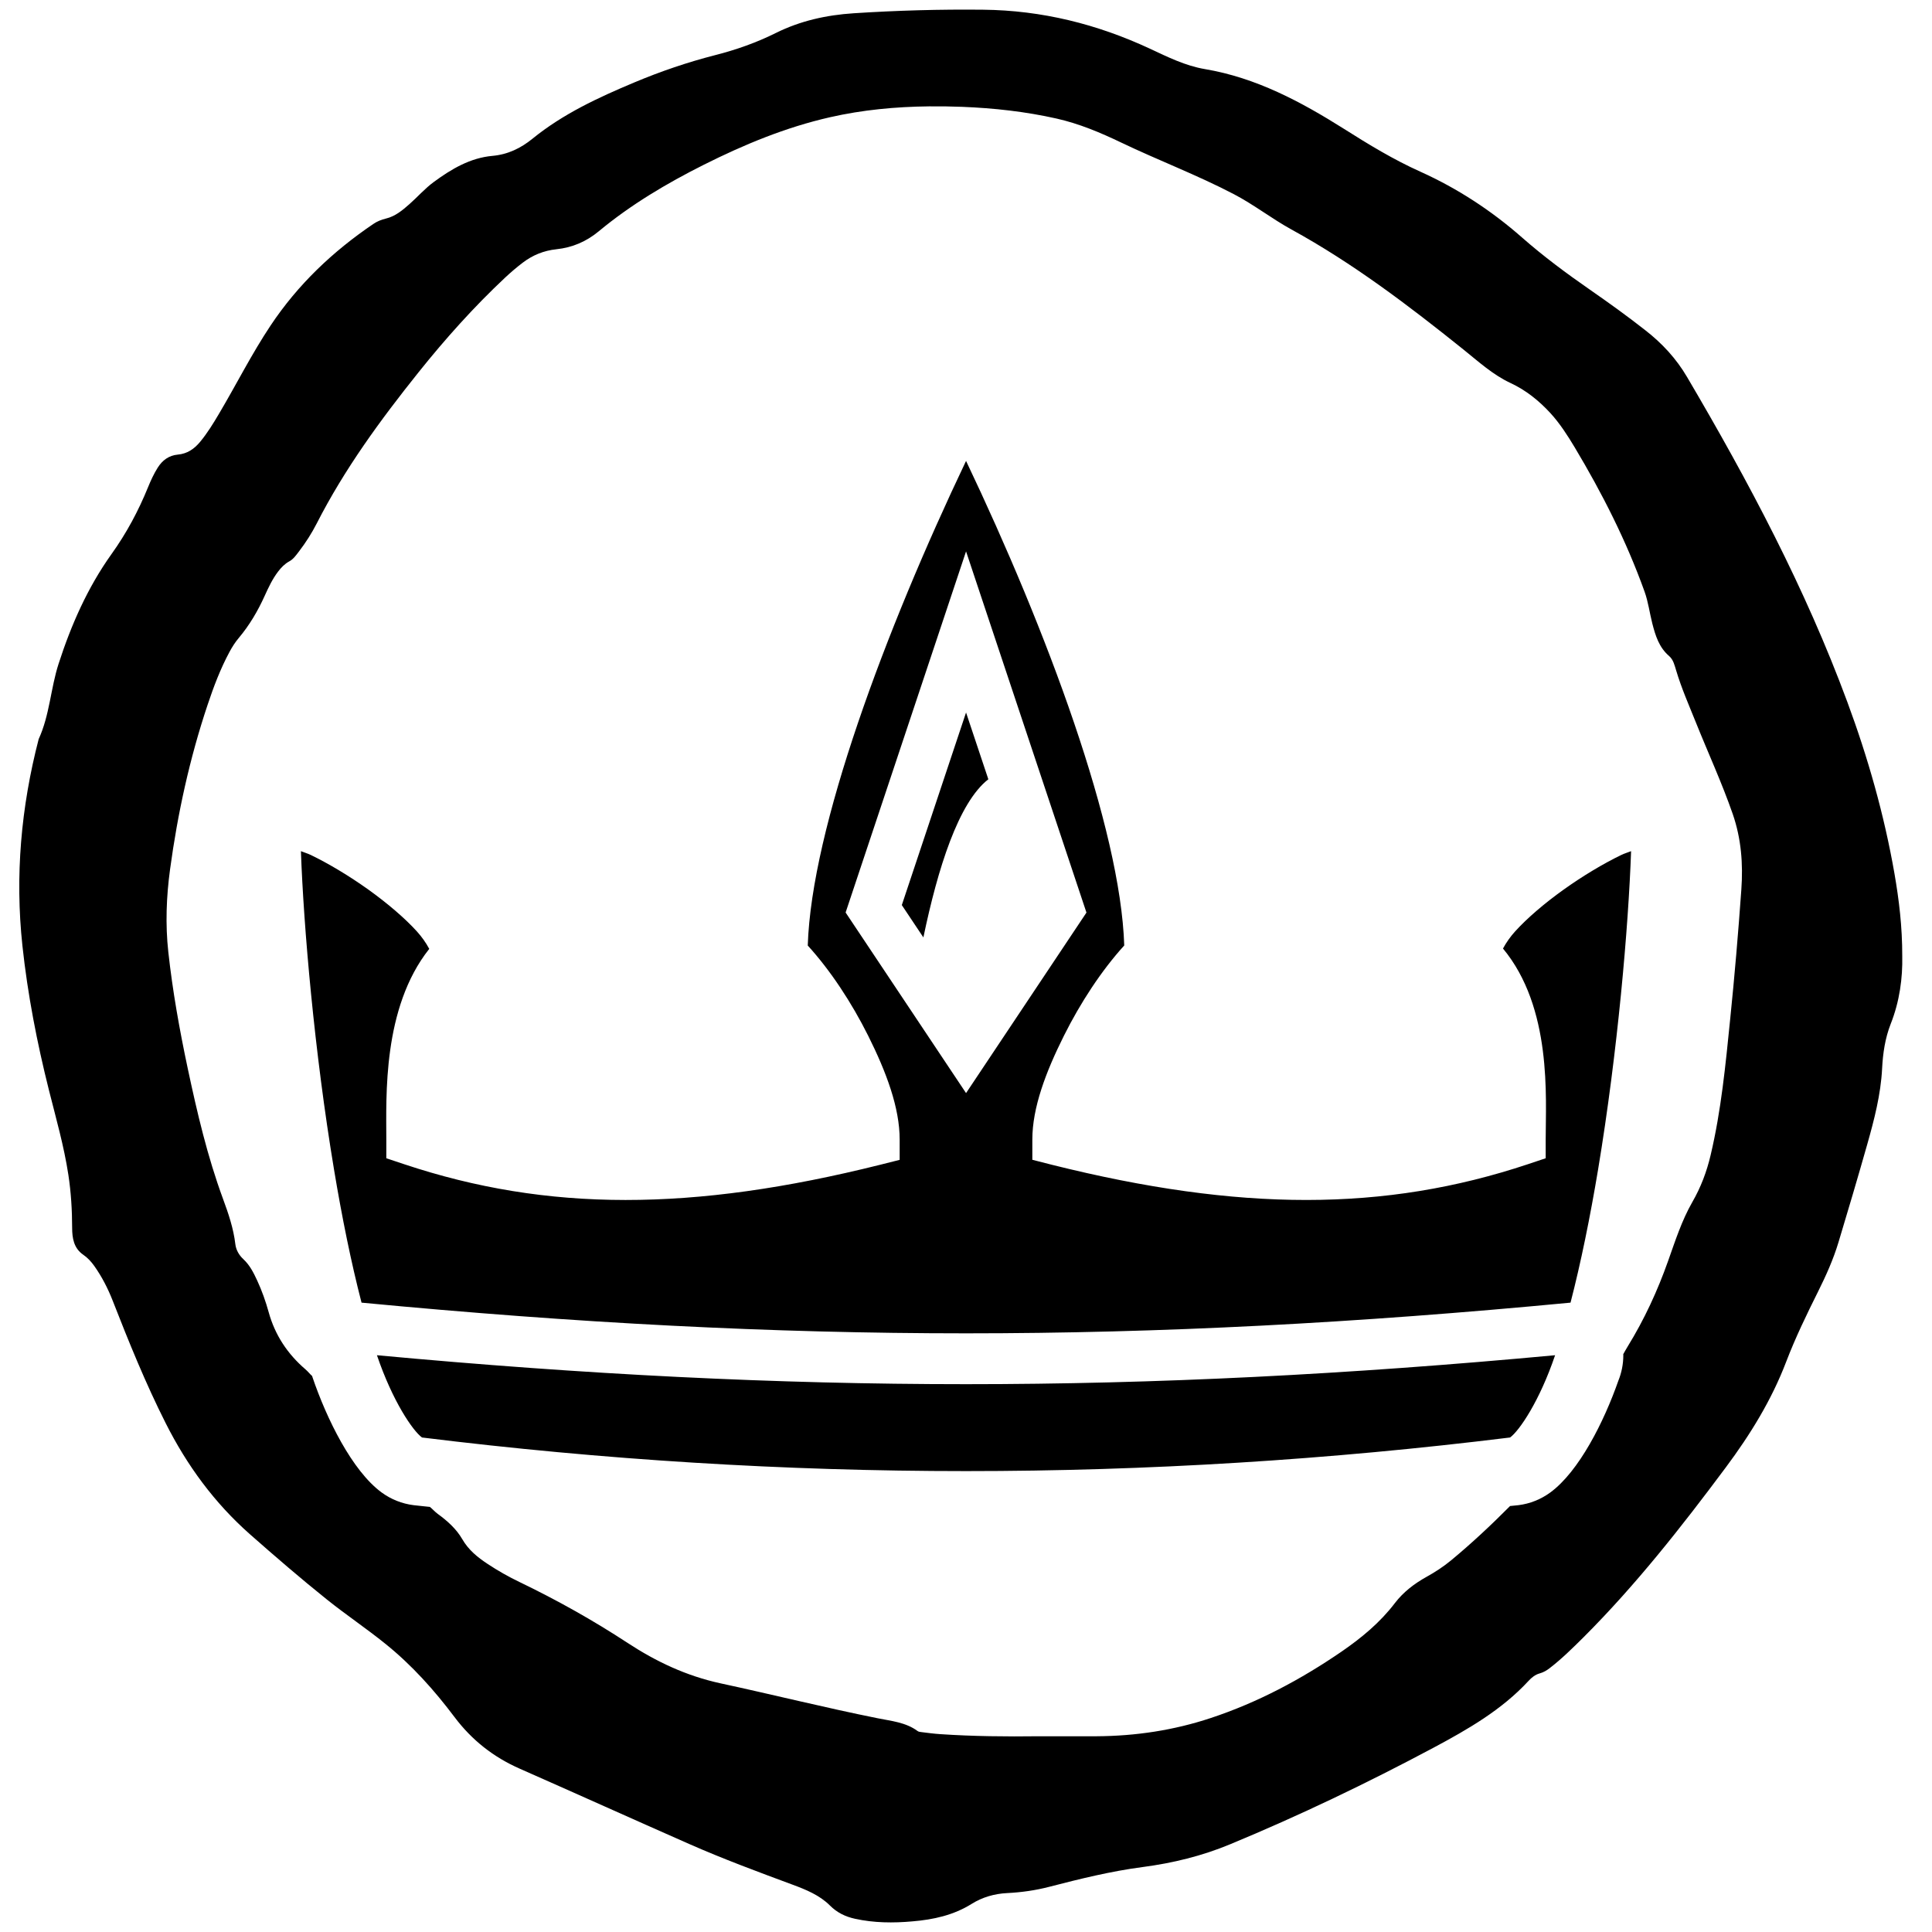 <?xml version="1.0" encoding="UTF-8" standalone="no"?>
<!-- Generator: Adobe Illustrator 16.0.0, SVG Export Plug-In . SVG Version: 6.00 Build 0)  -->

<svg
   xmlns:dc="http://purl.org/dc/elements/1.1/"
   xmlns:cc="http://creativecommons.org/ns#"
   xmlns:rdf="http://www.w3.org/1999/02/22-rdf-syntax-ns#"
   xmlns:svg="http://www.w3.org/2000/svg"
   xmlns="http://www.w3.org/2000/svg"
   xmlns:sodipodi="http://sodipodi.sourceforge.net/DTD/sodipodi-0.dtd"
   xmlns:inkscape="http://www.inkscape.org/namespaces/inkscape"
   version="1.1"
   id="Layer_1"
   x="0px"
   y="0px"
   width="56.693px"
   height="56.693px"
   viewBox="-7.087 -7.087 56.693 56.693"
   enable-background="new -7.087 -7.087 56.693 56.693"
   xml:space="preserve"
   sodipodi:docname="Organisation-Royaume.svg"
   inkscape:version="0.92.0 r15299"><defs
   id="defs9" /><sodipodi:namedview
   pagecolor="#ffffff"
   bordercolor="#666666"
   borderopacity="1"
   objecttolerance="10"
   gridtolerance="10"
   guidetolerance="10"
   inkscape:pageopacity="0"
   inkscape:pageshadow="2"
   inkscape:window-width="1280"
   inkscape:window-height="961"
   id="namedview7"
   showgrid="false"
   inkscape:zoom="4.1627714"
   inkscape:cx="-3.8435933"
   inkscape:cy="28.3465"
   inkscape:window-x="-8"
   inkscape:window-y="-8"
   inkscape:window-maximized="1"
   inkscape:current-layer="Layer_1" />
<path
   d="M 28.852 0.285 C 27.583 0.271 26.318 0.307 25.053 0.389 C 24.254 0.441 23.488 0.609 22.764 0.969 C 22.2 1.25 21.602 1.461 20.99 1.617 C 20.176 1.825 19.385 2.095 18.611 2.42 C 17.555 2.863 16.521 3.342 15.623 4.072 C 15.287 4.345 14.908 4.533 14.451 4.574 C 13.799 4.632 13.249 4.958 12.732 5.338 C 12.468 5.531 12.255 5.778 12.012 5.992 C 11.809 6.171 11.599 6.347 11.33 6.412 C 11.193 6.446 11.068 6.494 10.955 6.572 C 9.765 7.378 8.74 8.351 7.941 9.551 C 7.386 10.383 6.939 11.276 6.43 12.135 C 6.26 12.423 6.086 12.708 5.871 12.967 C 5.699 13.174 5.496 13.315 5.217 13.34 C 4.956 13.364 4.764 13.506 4.627 13.725 C 4.513 13.906 4.424 14.101 4.344 14.297 C 4.061 14.993 3.712 15.645 3.27 16.262 C 2.571 17.241 2.088 18.337 1.719 19.479 C 1.485 20.204 1.458 20.985 1.135 21.688 C 0.617 23.683 0.438 25.702 0.658 27.754 C 0.812 29.187 1.086 30.594 1.436 31.99 C 1.643 32.813 1.878 33.633 2.006 34.473 C 2.085 34.992 2.116 35.508 2.117 36.031 C 2.118 36.328 2.163 36.624 2.438 36.816 C 2.57 36.906 2.674 37.019 2.766 37.148 C 2.989 37.463 3.166 37.807 3.307 38.168 C 3.782 39.384 4.272 40.592 4.861 41.76 C 5.486 43 6.29 44.1 7.338 45.025 C 8.077 45.676 8.823 46.32 9.592 46.936 C 10.155 47.387 10.755 47.788 11.316 48.242 C 12.087 48.863 12.745 49.598 13.338 50.387 C 13.844 51.06 14.478 51.56 15.25 51.9 C 16.913 52.634 18.57 53.381 20.234 54.115 C 21.224 54.551 22.239 54.927 23.254 55.303 C 23.649 55.449 24.051 55.613 24.352 55.914 C 24.566 56.128 24.808 56.243 25.09 56.305 C 25.647 56.427 26.211 56.432 26.775 56.381 C 27.387 56.33 27.979 56.202 28.514 55.867 C 28.826 55.672 29.183 55.569 29.553 55.551 C 29.972 55.53 30.385 55.472 30.789 55.367 C 31.694 55.133 32.603 54.908 33.531 54.787 C 34.414 54.671 35.271 54.462 36.092 54.121 C 38.13 53.277 40.117 52.324 42.062 51.287 C 43.072 50.747 44.066 50.178 44.854 49.324 C 44.943 49.227 45.05 49.14 45.18 49.105 C 45.291 49.074 45.384 49.02 45.473 48.951 C 45.828 48.678 46.146 48.363 46.463 48.049 C 48.004 46.509 49.345 44.801 50.643 43.059 C 51.36 42.097 51.987 41.082 52.416 39.955 C 52.686 39.25 53.016 38.571 53.352 37.896 C 53.585 37.429 53.799 36.952 53.949 36.453 C 54.237 35.499 54.519 34.545 54.791 33.586 C 54.998 32.856 55.19 32.118 55.229 31.355 C 55.252 30.905 55.317 30.465 55.48 30.049 C 55.745 29.381 55.833 28.692 55.82 28.062 C 55.822 27.189 55.725 26.404 55.59 25.625 C 55.289 23.906 54.814 22.234 54.209 20.6 C 52.974 17.26 51.31 14.128 49.506 11.064 C 49.188 10.522 48.773 10.073 48.277 9.688 C 47.75 9.274 47.206 8.883 46.654 8.5 C 45.965 8.022 45.294 7.524 44.662 6.969 C 43.766 6.181 42.774 5.532 41.682 5.039 C 40.896 4.686 40.163 4.241 39.438 3.781 C 38.17 2.982 36.861 2.281 35.354 2.027 C 34.784 1.931 34.262 1.671 33.742 1.428 C 32.192 0.707 30.571 0.303 28.852 0.285 z M 27.258 3.121 C 27.583 3.118 27.91 3.122 28.236 3.135 C 29.168 3.172 30.091 3.274 31.004 3.479 C 31.668 3.629 32.287 3.889 32.898 4.182 C 33.992 4.706 35.132 5.136 36.209 5.699 C 36.796 6.006 37.316 6.415 37.896 6.734 C 39.704 7.726 41.336 8.967 42.938 10.252 C 43.382 10.608 43.801 10.994 44.322 11.238 C 44.78 11.451 45.158 11.757 45.494 12.121 C 45.772 12.425 45.995 12.772 46.207 13.125 C 47.015 14.475 47.724 15.873 48.256 17.354 C 48.367 17.661 48.406 17.985 48.486 18.297 C 48.577 18.651 48.684 18.999 48.98 19.252 C 49.105 19.361 49.139 19.524 49.188 19.682 C 49.342 20.196 49.558 20.687 49.758 21.184 C 50.119 22.085 50.527 22.968 50.846 23.887 C 51.096 24.611 51.152 25.35 51.098 26.105 C 51.008 27.373 50.9 28.639 50.771 29.904 C 50.635 31.243 50.508 32.583 50.197 33.896 C 50.083 34.381 49.91 34.841 49.658 35.277 C 49.348 35.819 49.157 36.417 48.949 37.002 C 48.639 37.878 48.252 38.717 47.764 39.51 C 47.718 39.585 47.676 39.661 47.633 39.738 C 47.633 39.748 47.635 39.759 47.635 39.768 C 47.635 40.032 47.583 40.284 47.49 40.514 C 47.069 41.717 46.335 43.18 45.49 43.797 C 45.215 43.998 44.895 44.126 44.557 44.168 C 44.476 44.178 44.394 44.184 44.312 44.193 C 43.758 44.75 43.184 45.289 42.574 45.793 C 42.349 45.978 42.109 46.134 41.854 46.275 C 41.5 46.472 41.177 46.72 40.932 47.041 C 40.495 47.615 39.949 48.065 39.361 48.469 C 38.171 49.284 36.907 49.958 35.529 50.414 C 34.444 50.774 33.327 50.942 32.184 50.949 C 31.619 50.951 31.054 50.949 30.488 50.949 C 29.52 50.961 28.555 50.952 27.59 50.887 C 27.407 50.875 27.226 50.851 27.045 50.828 C 27.005 50.823 26.958 50.82 26.928 50.797 C 26.578 50.538 26.157 50.503 25.75 50.42 C 24.206 50.11 22.678 49.727 21.139 49.395 C 20.144 49.179 19.255 48.76 18.418 48.211 C 17.4 47.544 16.342 46.952 15.246 46.424 C 14.921 46.268 14.607 46.09 14.307 45.891 C 14.013 45.697 13.747 45.482 13.564 45.164 C 13.39 44.863 13.127 44.629 12.848 44.426 C 12.763 44.364 12.695 44.284 12.615 44.219 C 12.453 44.2 12.295 44.188 12.137 44.168 C 11.799 44.126 11.476 43.998 11.201 43.797 C 10.332 43.161 9.582 41.629 9.168 40.408 C 9.165 40.398 9.163 40.388 9.16 40.379 C 9.09 40.317 9.035 40.243 8.963 40.182 C 8.438 39.732 8.07 39.177 7.885 38.508 C 7.797 38.19 7.687 37.879 7.549 37.58 C 7.443 37.35 7.331 37.126 7.139 36.947 C 7.015 36.832 6.927 36.681 6.906 36.51 C 6.852 36.048 6.704 35.613 6.545 35.182 C 6.085 33.934 5.784 32.644 5.508 31.348 C 5.268 30.218 5.065 29.084 4.939 27.936 C 4.85 27.125 4.881 26.318 4.99 25.512 C 5.213 23.869 5.565 22.256 6.092 20.682 C 6.27 20.149 6.468 19.624 6.736 19.127 C 6.813 18.984 6.901 18.845 7.006 18.721 C 7.321 18.346 7.567 17.927 7.768 17.482 C 7.881 17.233 7.996 16.987 8.164 16.768 C 8.254 16.651 8.354 16.547 8.488 16.473 C 8.611 16.407 8.689 16.291 8.773 16.182 C 8.971 15.924 9.147 15.648 9.295 15.359 C 10.11 13.761 11.163 12.324 12.279 10.928 C 13.066 9.944 13.905 9.006 14.826 8.143 C 14.989 7.99 15.16 7.845 15.338 7.709 C 15.632 7.485 15.956 7.354 16.328 7.314 C 16.793 7.265 17.205 7.09 17.57 6.787 C 18.512 6.005 19.561 5.383 20.654 4.834 C 21.837 4.241 23.056 3.736 24.352 3.441 C 25.31 3.223 26.281 3.132 27.258 3.121 z M 28.348 13.525 C 25.977 18.502 23.813 24.299 23.703 27.746 C 24.376 28.485 24.993 29.427 25.475 30.391 C 26.013 31.467 26.4 32.508 26.4 33.439 L 26.4 34.035 L 25.824 34.18 C 20.321 35.555 16.064 35.565 11.857 34.162 L 11.336 33.988 L 11.336 33.439 C 11.336 32.175 11.22 29.578 12.596 27.844 C 12.496 27.657 12.372 27.485 12.23 27.328 C 11.882 26.944 11.367 26.504 10.809 26.104 C 10.25 25.705 9.645 25.342 9.123 25.09 C 9.015 25.038 8.931 25.018 8.83 24.977 C 8.909 27.191 9.224 30.856 9.803 34.328 C 10.033 35.71 10.304 37.048 10.609 38.225 C 23.2 39.426 33.494 39.426 46.086 38.225 C 46.391 37.048 46.662 35.71 46.893 34.328 C 47.471 30.857 47.785 27.191 47.863 24.977 C 47.762 25.018 47.679 25.038 47.572 25.09 C 47.05 25.342 46.445 25.704 45.885 26.104 C 45.326 26.503 44.811 26.944 44.463 27.328 C 44.324 27.481 44.203 27.651 44.104 27.834 C 45.55 29.577 45.357 32.207 45.357 33.439 L 45.357 33.988 L 44.838 34.162 C 40.631 35.564 36.373 35.555 30.869 34.18 L 30.293 34.033 L 30.293 33.439 C 30.293 32.508 30.683 31.467 31.221 30.391 C 31.703 29.427 32.318 28.484 32.99 27.744 C 32.88 24.298 30.719 18.501 28.348 13.525 z M 28.348 16.18 L 31.881 26.779 L 28.348 32.076 L 24.814 26.777 L 27.639 18.307 L 28.348 16.18 z M 28.348 20.908 L 26.463 26.559 L 27.096 27.508 C 27.519 25.482 28.124 23.551 29.002 22.867 L 28.348 20.908 z M 11.061 39.768 C 11.518 41.115 12.112 41.984 12.383 42.182 C 23.027 43.497 33.667 43.497 44.312 42.182 C 44.584 41.984 45.177 41.115 45.633 39.768 C 33.431 40.901 23.264 40.901 11.061 39.768 z "
   transform="translate(-7.087,-7.087)"
   id="path2" />

</svg>